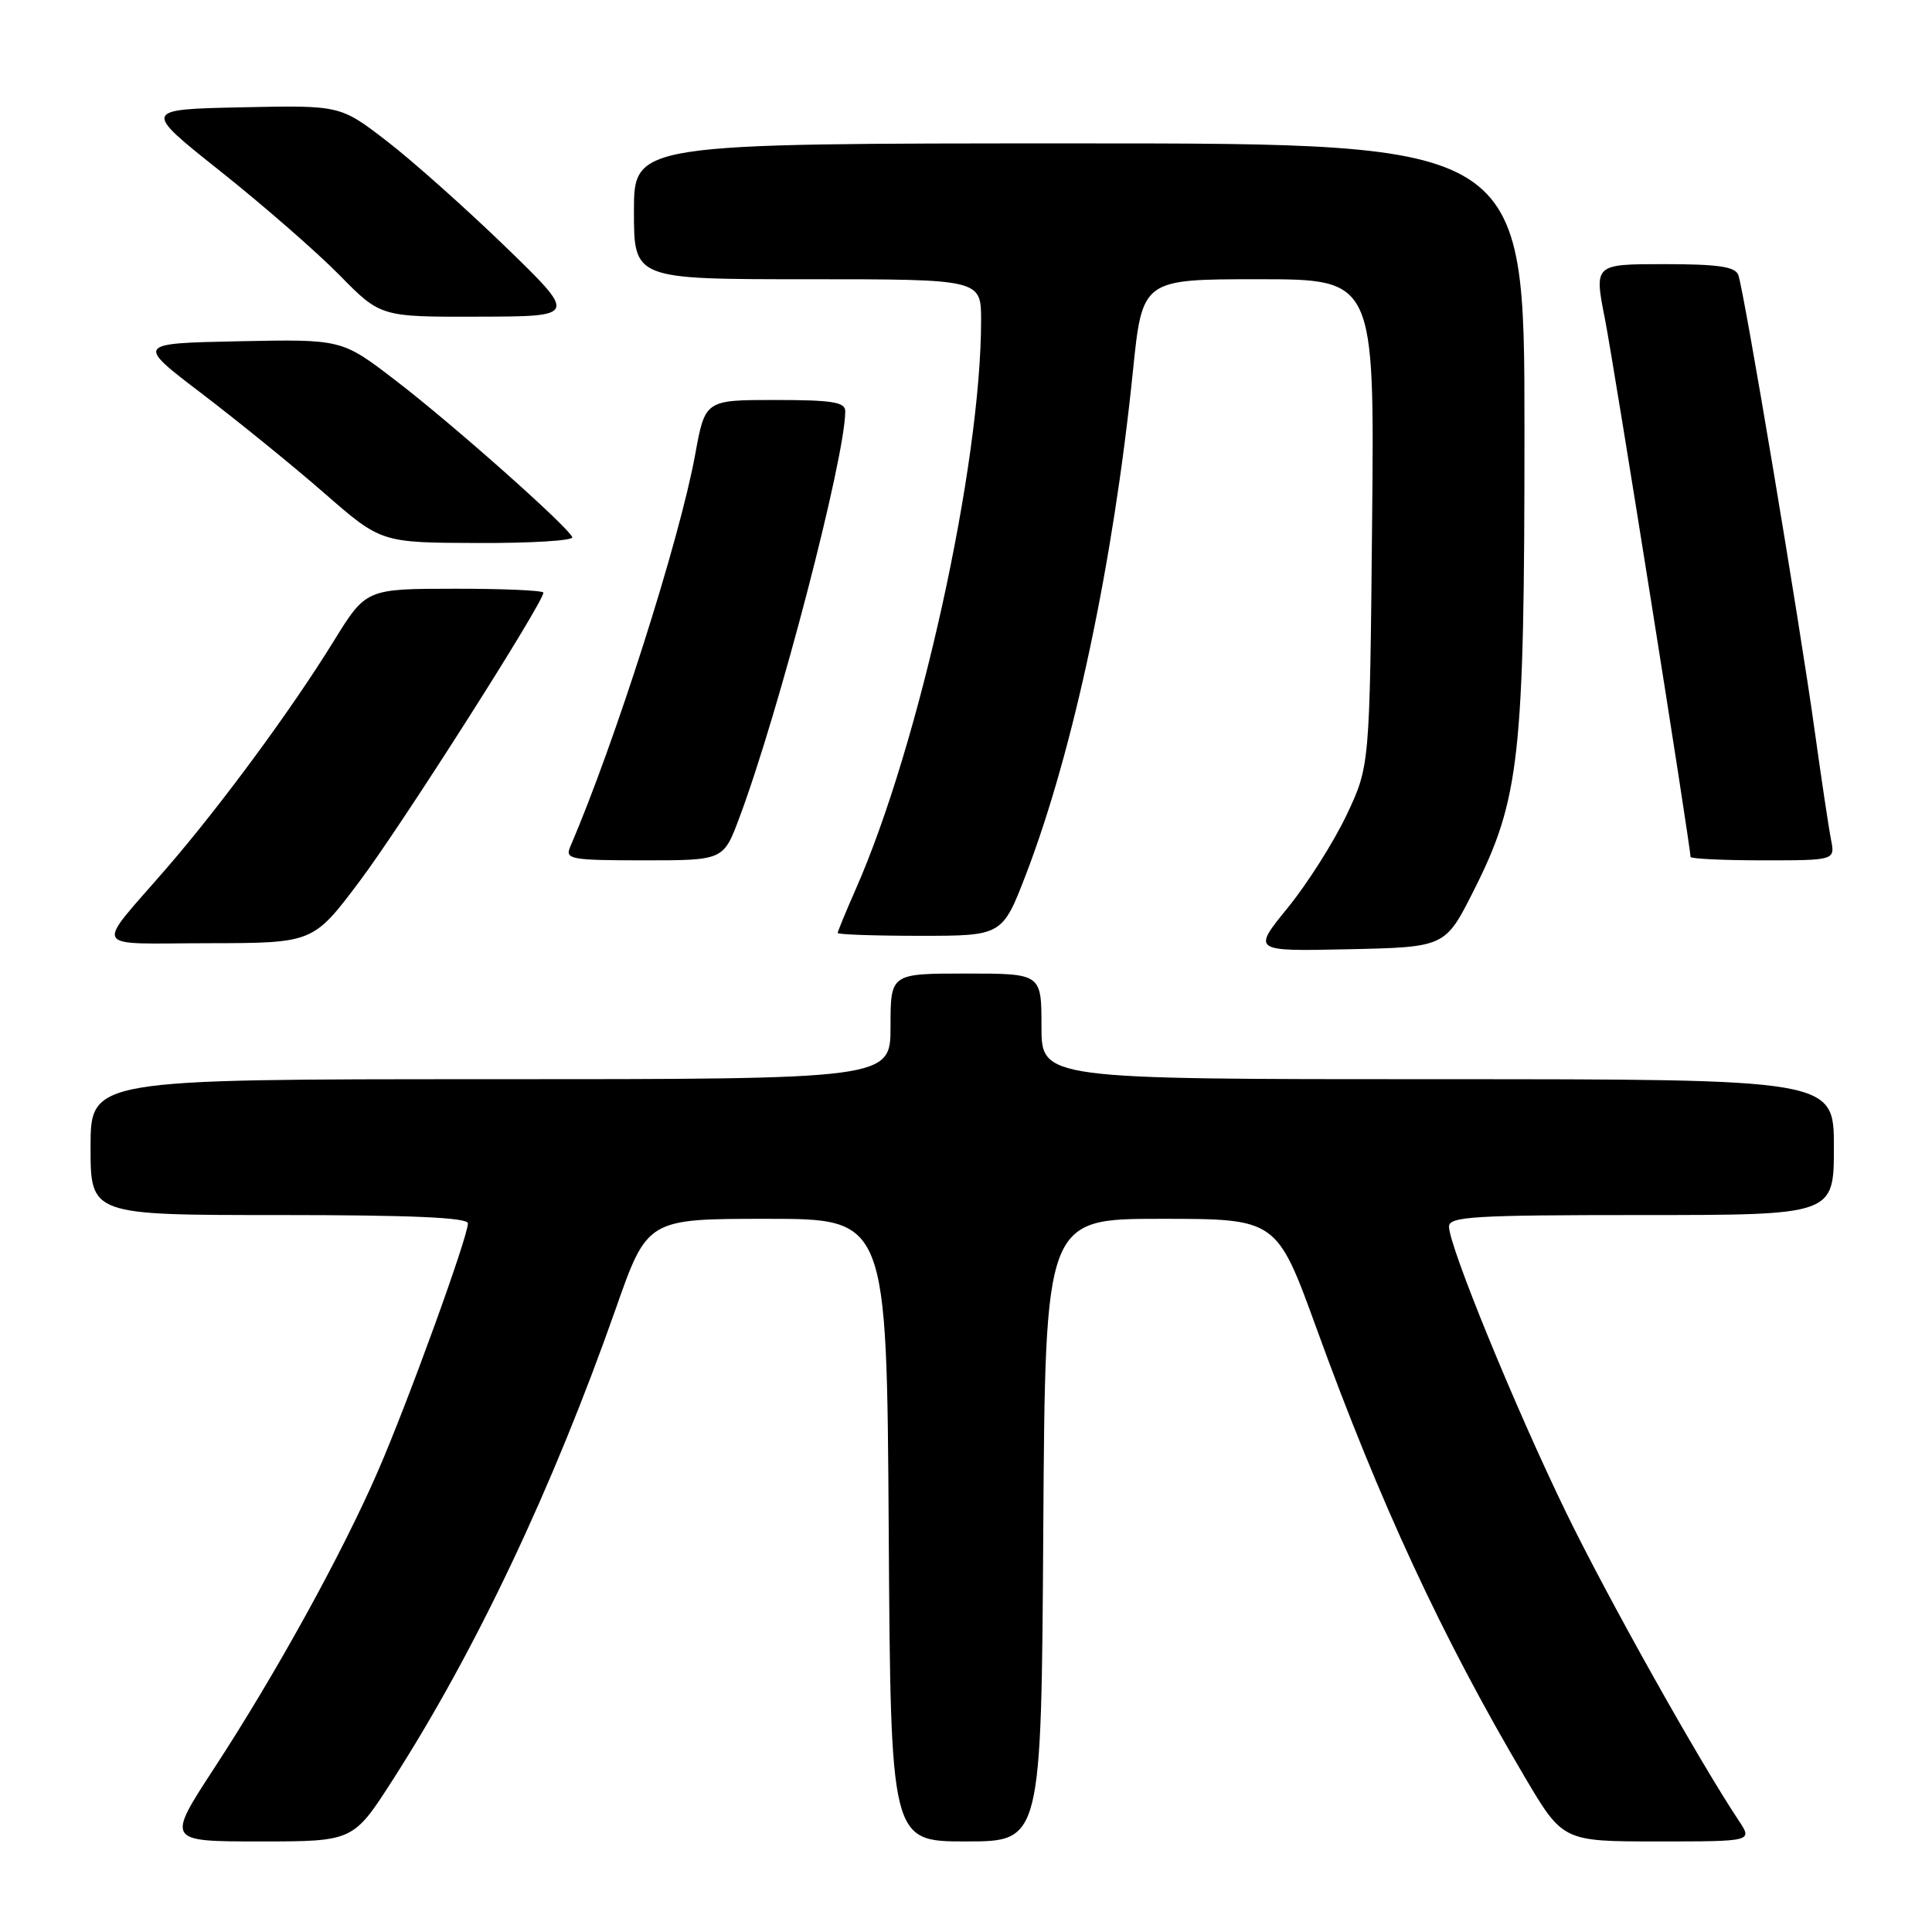 <?xml version="1.0" encoding="UTF-8" standalone="no"?>
<!DOCTYPE svg PUBLIC "-//W3C//DTD SVG 1.1//EN" "http://www.w3.org/Graphics/SVG/1.1/DTD/svg11.dtd" >
<svg xmlns="http://www.w3.org/2000/svg" xmlns:xlink="http://www.w3.org/1999/xlink" version="1.1" viewBox="0 0 256 256">
 <g >
 <path fill="currentColor"
d=" M 52.05 235.83 C 63.06 218.66 73.23 197.18 81.56 173.50 C 85.77 161.50 85.77 161.50 101.64 161.50 C 117.50 161.50 117.50 161.50 117.76 202.75 C 118.02 244.00 118.02 244.00 128.00 244.00 C 137.98 244.00 137.98 244.00 138.24 202.75 C 138.50 161.50 138.50 161.50 153.84 161.50 C 169.17 161.50 169.17 161.50 174.44 176.00 C 182.81 199.09 191.10 216.95 201.99 235.38 C 207.08 244.00 207.08 244.00 219.65 244.00 C 232.23 244.00 232.23 244.00 230.40 241.25 C 225.08 233.24 213.12 211.91 207.56 200.50 C 200.88 186.79 192.00 165.13 192.00 162.53 C 192.00 161.20 195.25 161.00 217.50 161.00 C 243.00 161.00 243.00 161.00 243.00 152.00 C 243.00 143.00 243.00 143.00 190.50 143.00 C 138.00 143.00 138.00 143.00 138.00 136.00 C 138.00 129.00 138.00 129.00 128.00 129.00 C 118.00 129.00 118.00 129.00 118.00 136.00 C 118.00 143.00 118.00 143.00 65.00 143.00 C 12.00 143.00 12.00 143.00 12.00 152.00 C 12.00 161.00 12.00 161.00 37.00 161.00 C 54.48 161.00 62.00 161.33 62.00 162.10 C 62.00 163.90 54.10 185.68 50.09 194.91 C 45.37 205.79 36.60 221.71 28.41 234.25 C 22.05 244.00 22.05 244.00 34.43 244.00 C 46.81 244.00 46.81 244.00 52.05 235.83 Z  M 195.28 118.00 C 201.39 105.86 202.00 100.30 202.00 56.91 C 202.00 19.00 202.00 19.00 143.00 19.00 C 84.00 19.00 84.00 19.00 84.00 28.00 C 84.00 37.00 84.00 37.00 107.00 37.00 C 130.00 37.00 130.00 37.00 130.00 42.45 C 130.00 61.64 121.82 98.73 113.37 117.87 C 112.07 120.83 111.00 123.42 111.00 123.62 C 111.00 123.83 115.91 124.00 121.91 124.00 C 132.82 124.00 132.82 124.00 135.99 115.75 C 142.26 99.37 147.51 74.65 150.11 49.25 C 151.36 37.00 151.36 37.00 166.74 37.00 C 182.13 37.00 182.13 37.00 181.81 69.25 C 181.50 101.50 181.50 101.50 178.42 108.01 C 176.72 111.59 173.22 117.11 170.63 120.29 C 165.93 126.06 165.93 126.06 178.71 125.78 C 191.50 125.50 191.50 125.50 195.28 118.00 Z  M 47.68 116.73 C 53.22 109.36 72.00 79.86 72.00 78.53 C 72.00 78.24 66.71 78.00 60.25 78.01 C 48.50 78.02 48.50 78.02 44.19 85.00 C 38.66 93.97 29.26 106.74 22.11 115.00 C 12.44 126.17 11.79 125.00 27.63 124.98 C 41.50 124.96 41.50 124.96 47.68 116.73 Z  M 97.97 108.35 C 103.22 94.33 112.00 60.61 112.00 54.48 C 112.00 53.28 110.26 53.00 102.72 53.00 C 93.43 53.00 93.43 53.00 92.11 60.25 C 90.04 71.58 81.49 98.39 75.54 112.25 C 74.85 113.85 75.67 114.00 85.32 114.00 C 95.86 114.00 95.86 114.00 97.97 108.35 Z  M 242.62 111.25 C 242.32 109.74 241.36 103.33 240.48 97.00 C 238.50 82.69 231.07 38.35 230.33 36.42 C 229.91 35.33 227.61 35.00 220.51 35.00 C 211.23 35.00 211.23 35.00 212.66 42.25 C 213.85 48.30 224.00 112.10 224.00 113.54 C 224.00 113.79 228.31 114.00 233.58 114.00 C 243.16 114.00 243.16 114.00 242.62 111.25 Z  M 75.83 71.18 C 75.26 69.77 59.86 56.10 52.39 50.39 C 45.29 44.94 45.29 44.94 31.64 45.22 C 18.00 45.50 18.00 45.50 26.75 52.16 C 31.56 55.83 38.88 61.77 43.00 65.37 C 50.50 71.91 50.50 71.91 63.33 71.95 C 70.39 71.98 76.02 71.63 75.83 71.18 Z  M 66.96 32.68 C 61.71 27.60 54.64 21.30 51.25 18.69 C 45.08 13.94 45.08 13.94 31.99 14.22 C 18.90 14.50 18.90 14.50 29.20 22.69 C 34.86 27.19 41.96 33.38 44.97 36.44 C 50.43 42.00 50.43 42.00 63.47 41.96 C 76.50 41.93 76.50 41.93 66.96 32.68 Z "/>
</g>
</svg>